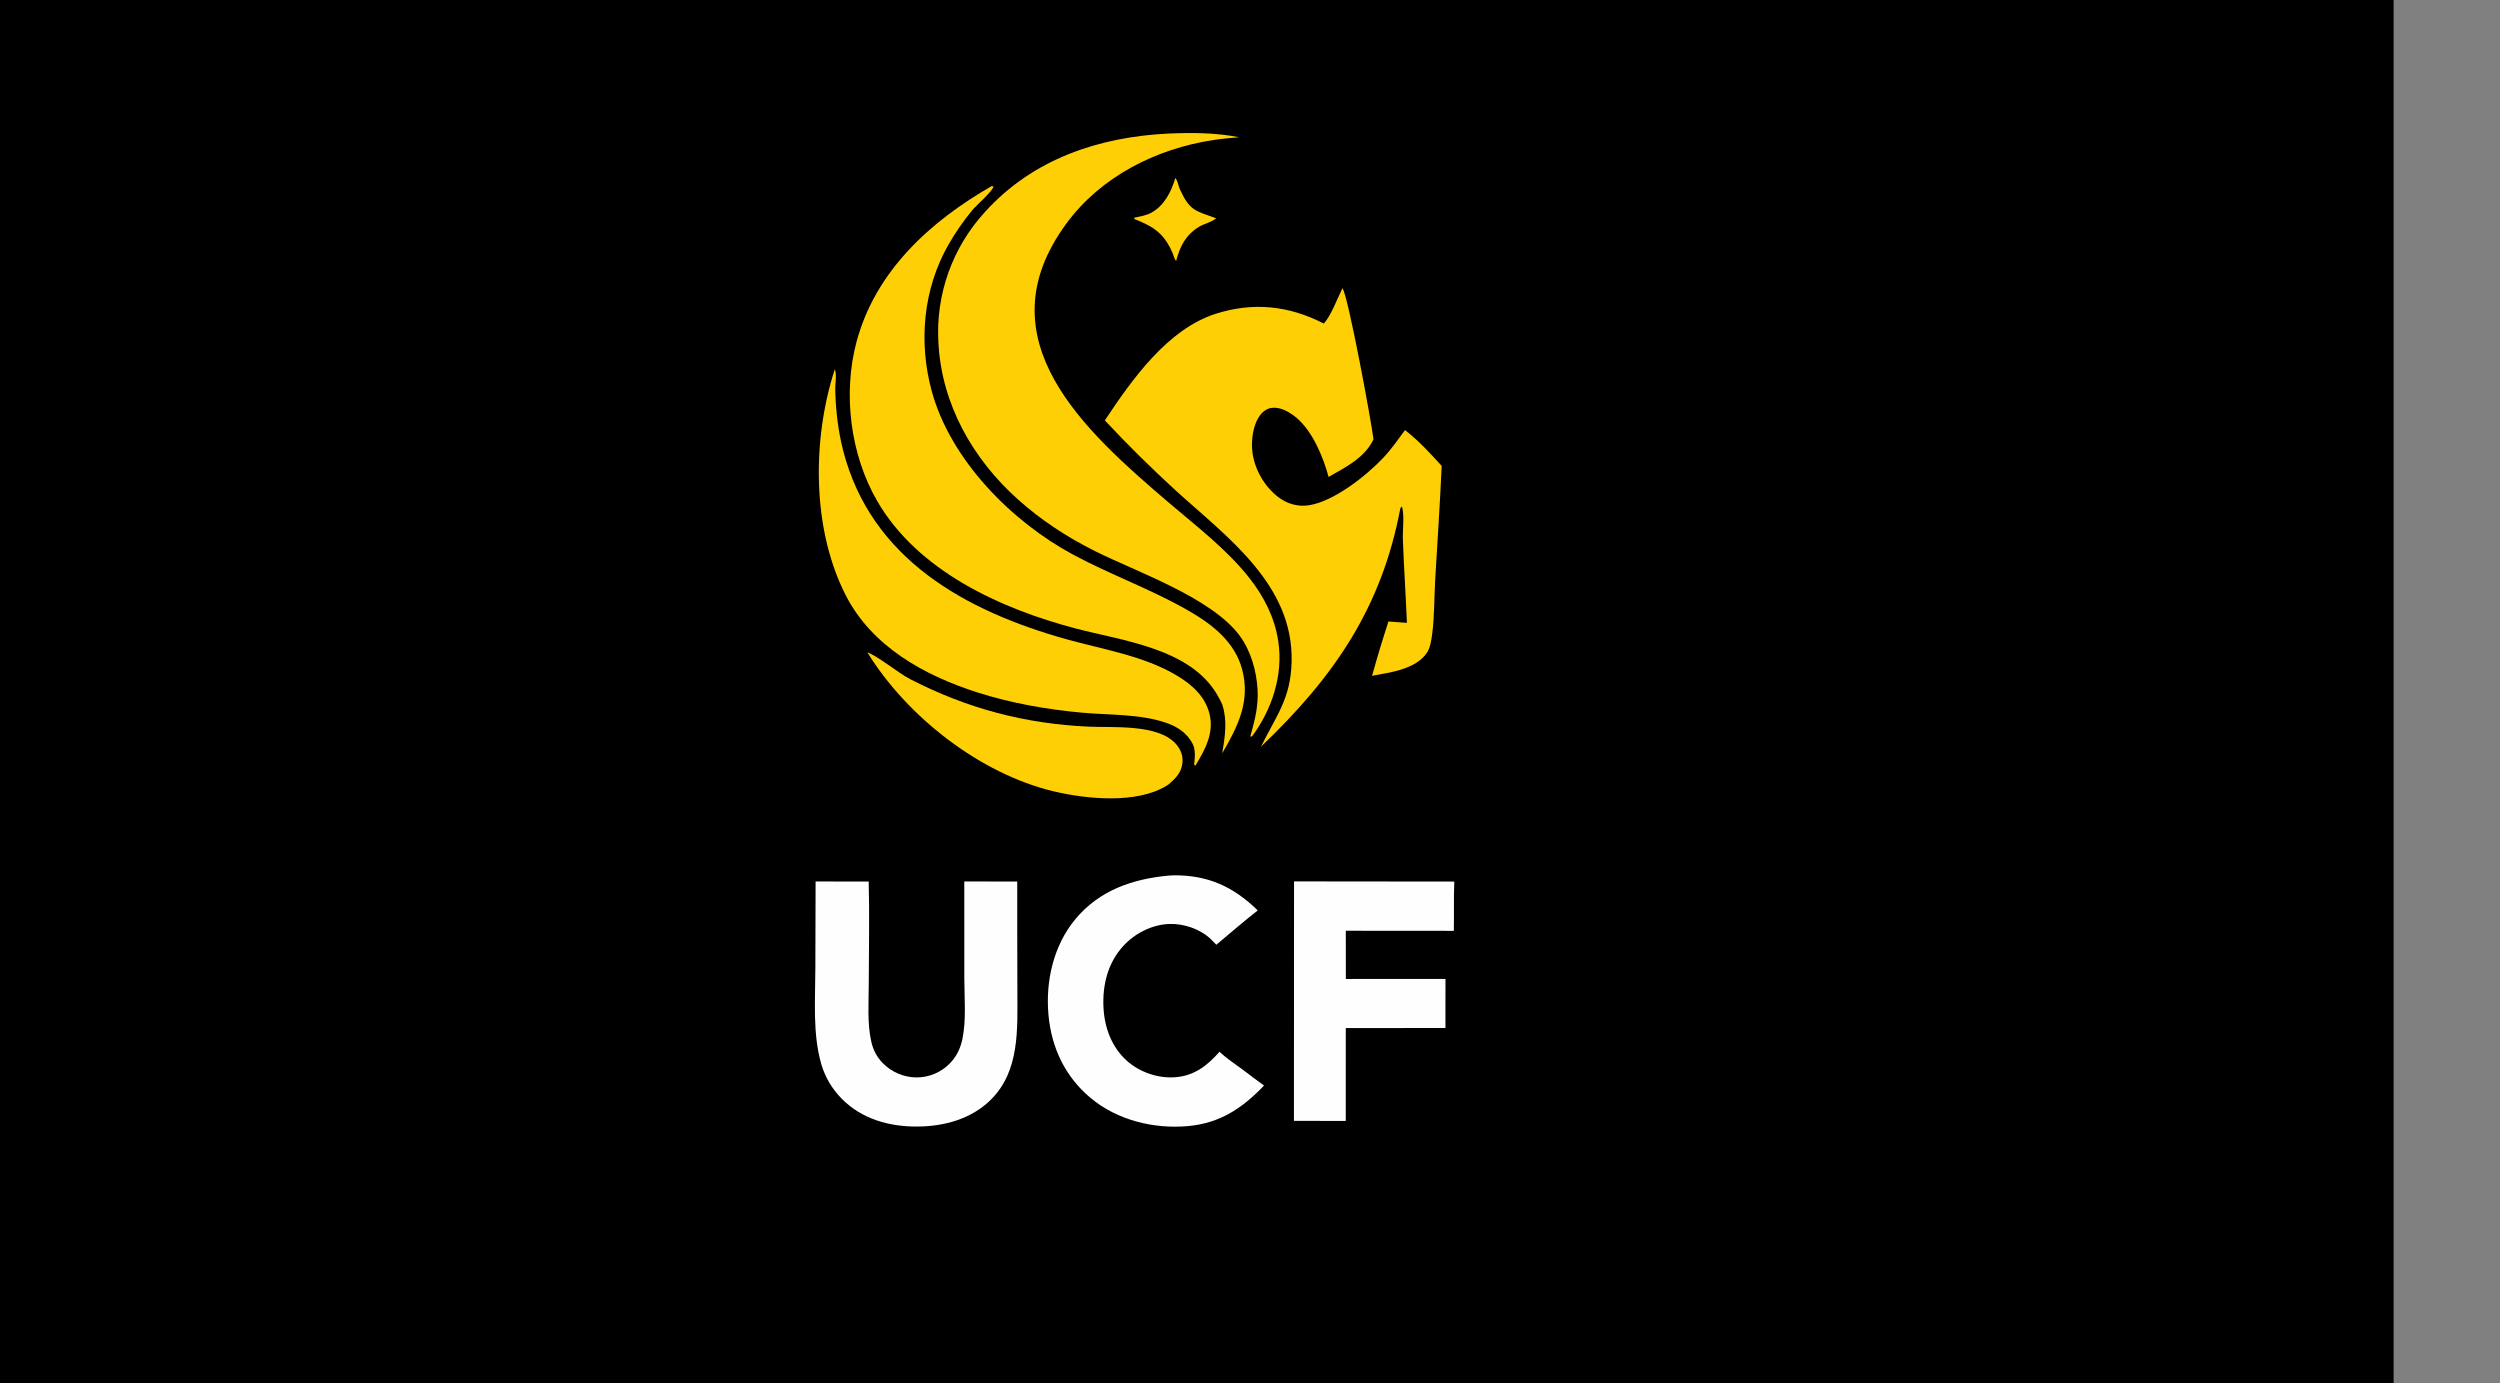 <?xml version="1.0" encoding="utf-8" ?>
<svg xmlns="http://www.w3.org/2000/svg" xmlns:xlink="http://www.w3.org/1999/xlink" width="235" height="130">
	<rect width="100%" height="100%" fill="#808080" stroke="none"/>
	<path transform="scale(1 1)" d="M0 0L225 0L225 225L0 225L0 0Z"/>
	<path fill="#FECF05" transform="scale(0.5 0.5) translate(100, 7)" d="M120.959 26.471C121.367 26.846 121.569 28.051 121.825 28.605C123.696 32.66 124.674 32.59 128.626 34.039C127.856 34.734 126.388 35.063 125.455 35.62C122.937 37.121 121.817 39.333 121.119 42.053C120.798 41.758 120.649 41.041 120.475 40.637C118.861 36.889 116.952 35.63 113.248 34.169L113.246 33.926C114.302 33.69 115.509 33.511 116.464 32.983C118.885 31.648 120.218 29.018 120.959 26.471Z"/>
	<path fill="#FECF05" transform="scale(0.5 0.5) translate(100, 7)" d="M63.073 115.654C65.122 116.372 68.775 119.476 71.159 120.703C81.833 126.198 92.668 129.063 104.636 129.611C109.292 129.825 117.641 129.079 121.037 132.823C121.912 133.787 122.415 134.978 122.312 136.29C122.162 138.202 121.066 139.281 119.706 140.466Q119.501 140.604 119.29 140.733C113.663 144.186 104.165 143.222 98.069 141.767C84.294 138.479 70.501 127.746 63.073 115.654Z"/>
	<path fill="#FEFEFE" transform="scale(0.5 0.5) translate(100, 7)" d="M143.279 158.703L173.407 158.735C173.281 161.807 173.381 164.919 173.319 167.998L153.01 167.982L153.018 177.046L171.75 177.04L171.744 183.312L171.745 186.266L153.007 186.276L153.003 203.735L143.26 203.724L143.279 158.703Z"/>
	<path fill="#FEFEFE" transform="scale(0.5 0.5) translate(100, 7)" d="M119.796 157.605Q120.229 157.562 120.664 157.557C127.127 157.517 131.894 159.7 136.454 164.158C133.81 166.238 131.247 168.448 128.672 170.614Q128.169 170.07 127.634 169.557C125.635 167.657 122.565 166.606 119.825 166.706C116.542 166.826 113.332 168.474 111.139 170.888C108.238 174.08 107.23 178.253 107.458 182.479C107.661 186.242 109.002 189.88 111.866 192.435C114.248 194.559 117.614 195.726 120.8 195.532C124.454 195.309 126.955 193.367 129.265 190.738C130.578 191.971 132.178 193.011 133.625 194.089C134.939 195.114 136.298 196.089 137.634 197.084C133.58 201.333 129.369 204.155 123.382 204.702C116.94 205.289 110.059 203.61 105.043 199.425C100.244 195.422 97.67 189.968 97.112 183.786C96.538 177.44 98.063 170.711 102.211 165.754C106.74 160.342 112.964 158.226 119.796 157.605Z"/>
	<path fill="#FEFEFE" transform="scale(0.5 0.5) translate(100, 7)" d="M81.286 158.716L91.241 158.728L91.242 168.125L91.266 179.433C91.273 186.458 91.726 194.262 86.362 199.66C82.653 203.394 77.453 204.789 72.312 204.794C67.137 204.799 62.035 203.368 58.308 199.622C56.448 197.753 55.121 195.54 54.389 193.005C52.752 187.328 53.28 180.926 53.286 175.057L53.332 158.716L63.312 158.734C63.49 165.073 63.333 171.448 63.329 177.79C63.326 181.411 63.001 185.438 63.836 188.976C64.177 190.423 64.868 191.74 65.906 192.811Q66.218 193.134 66.561 193.424Q66.903 193.714 67.273 193.969Q67.642 194.224 68.035 194.44Q68.428 194.657 68.841 194.834Q69.254 195.01 69.682 195.145Q70.11 195.279 70.55 195.371Q70.989 195.462 71.436 195.509Q71.882 195.556 72.331 195.559Q72.763 195.558 73.192 195.514Q73.621 195.471 74.044 195.385Q74.468 195.3 74.88 195.173Q75.293 195.046 75.691 194.879Q76.089 194.712 76.468 194.507Q76.848 194.301 77.205 194.059Q77.563 193.818 77.895 193.542Q78.227 193.266 78.53 192.959C79.774 191.711 80.545 190.148 80.911 188.436C81.691 184.798 81.297 180.582 81.29 176.857L81.286 158.716Z"/>
	<path fill="#FECF05" transform="scale(0.5 0.5) translate(100, 7)" d="M56.926 62.47C57.355 63.078 57.009 65.265 57.024 66.116C57.093 69.954 57.553 73.964 58.507 77.679C63.751 98.098 81.528 107.867 100.431 113.161C107.341 115.096 114.952 116.268 121.184 119.963C124.006 121.636 126.57 123.882 127.385 127.199C128.278 130.834 126.558 133.935 124.742 136.925L124.492 136.763C124.648 135.582 124.789 133.963 124.232 132.869C123.193 130.828 121.378 129.627 119.265 128.899C114.315 127.194 108.702 127.46 103.535 126.993C96.868 126.39 90.135 125.218 83.75 123.177C73.785 119.99 63.938 114.566 59.006 104.927C52.628 92.463 52.656 75.668 56.926 62.47Z"/>
	<path fill="#FECF05" transform="scale(0.5 0.5) translate(100, 7)" d="M86.424 27.99L86.783 28.048C86.616 28.958 83.551 31.599 82.781 32.522Q80.276 35.57 78.312 38.992C73.551 47.313 72.654 57.344 75.172 66.547C78.707 79.463 90.141 91.042 101.778 97.289C108.79 101.053 116.333 103.752 123.25 107.7C127.773 110.28 132.101 113.56 133.516 118.823C135.13 124.83 132.716 129.555 129.783 134.619C130.282 131.531 130.773 128.615 129.825 125.569C129.556 124.899 129.207 124.263 128.845 123.639C123.758 114.872 111.104 113.495 102.178 111.142C88.042 107.416 72.512 100.315 64.92 87.208C59.851 78.457 58.419 66.975 61.038 57.222C64.605 43.94 74.898 34.608 86.424 27.99Z"/>
	<path fill="#FECF05" transform="scale(0.5 0.5) translate(100, 7)" d="M119.65 18.108C124.096 17.916 128.586 17.941 132.966 18.803C131.358 18.942 129.743 19.078 128.147 19.32C117.365 20.956 106.976 26.164 100.444 35.074C84.527 56.789 103.956 74.035 119.766 87.524C124.95 91.947 130.639 96.27 134.877 101.656C137.652 105.182 139.659 109.139 140.326 113.607C141.267 119.917 139.138 126.379 135.385 131.441L135.047 131.473L135.192 130.947C135.981 128.231 136.581 125.527 136.424 122.678C136.228 119.129 135.154 115.318 133.006 112.444C127.695 105.336 113.681 100.519 105.876 96.617C100.603 93.981 95.719 90.794 91.325 86.852C82.845 79.245 77.012 68.943 76.421 57.421Q76.372 56.582 76.364 55.742Q76.356 54.902 76.391 54.063Q76.426 53.223 76.503 52.386Q76.58 51.55 76.699 50.718Q76.818 49.886 76.978 49.062Q77.139 48.237 77.341 47.422Q77.543 46.606 77.785 45.802Q78.028 44.997 78.311 44.206Q78.594 43.415 78.916 42.639Q79.239 41.863 79.599 41.105Q79.96 40.346 80.359 39.606Q80.758 38.867 81.193 38.148Q81.628 37.429 82.099 36.734Q82.57 36.038 83.076 35.367Q83.581 34.696 84.119 34.05Q84.658 33.406 85.228 32.789C94.214 22.881 106.604 18.745 119.65 18.108Z"/>
	<path fill="#FECF05" transform="scale(0.5 0.5) translate(100, 7)" d="M152.371 47.19C153.381 48.203 157.894 72.692 158.217 75.603C156.502 79.14 153.022 80.795 149.777 82.664C148.786 78.967 146.794 74.16 143.808 71.601C142.594 70.561 140.836 69.494 139.166 69.667C138.251 69.762 137.469 70.312 136.924 71.031C135.531 72.867 135.176 75.84 135.465 78.09C135.877 81.291 137.787 84.556 140.367 86.495C142.031 87.745 144.043 88.31 146.107 87.985C150.766 87.252 156.824 82.489 160.044 79.077C161.557 77.474 162.839 75.629 164.144 73.856C166.706 75.836 168.864 78.205 171.037 80.588C170.716 87.69 170.244 94.767 169.823 101.861C169.622 105.257 169.695 108.757 169.26 112.126C169.12 113.214 168.903 114.733 168.3 115.657C166.232 118.833 161.363 119.422 157.944 120.056Q159.373 114.913 161.031 109.839C162.184 109.946 163.344 110.006 164.5 110.086C164.286 104.885 163.933 99.688 163.742 94.488C163.671 92.565 164.063 90.049 163.579 88.215L163.271 88.545C159.701 107.417 150.733 120.325 137.076 133.358C139.963 127.473 142.652 124.402 142.823 117.404C143.18 102.864 130.643 93.956 121.028 85.207Q114.113 78.877 107.707 72.033C112.775 64.413 119.467 54.893 128.536 51.997C135.63 49.731 142.329 50.469 148.855 53.819C150.102 52.658 151.548 48.857 152.371 47.19Z"/>
</svg>
